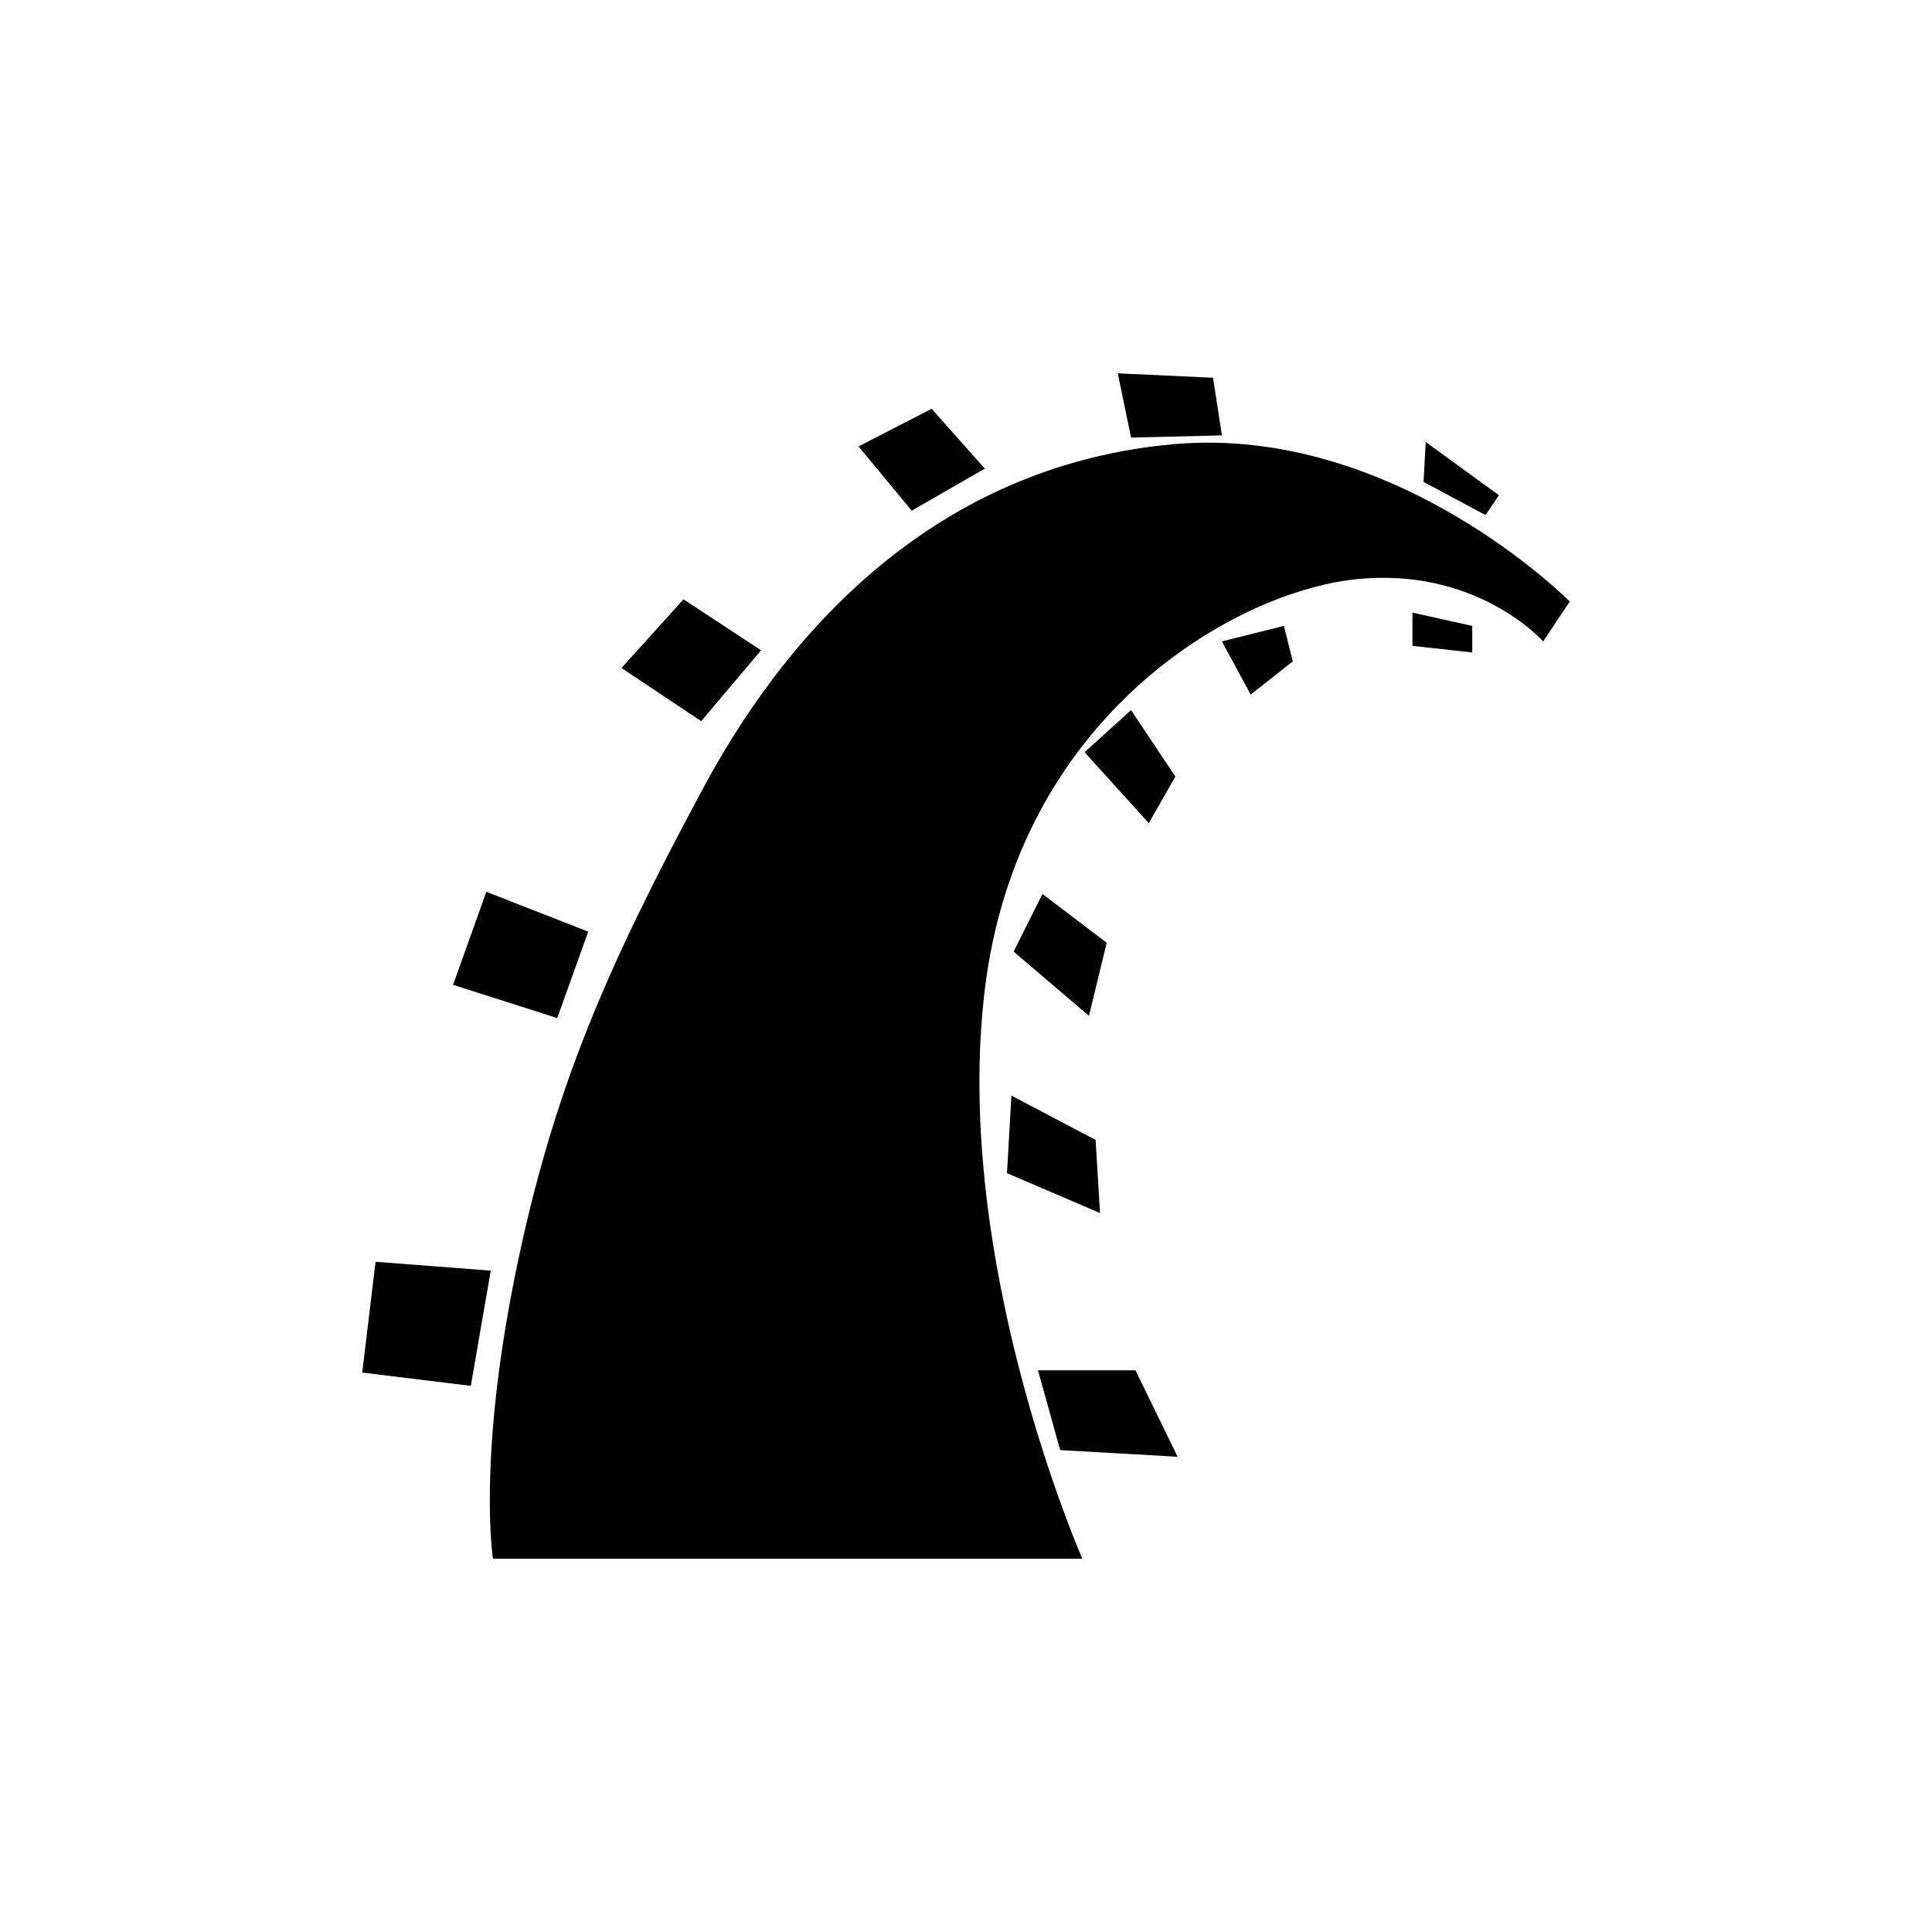 <?xml version="1.0" encoding="UTF-8" standalone="no"?>
<!-- Created with Inkscape (http://www.inkscape.org/) -->

<svg
   xmlns:dc="http://purl.org/dc/elements/1.1/"
   xmlns:cc="http://creativecommons.org/ns#"
   xmlns:rdf="http://www.w3.org/1999/02/22-rdf-syntax-ns#"
   xmlns:svg="http://www.w3.org/2000/svg"
   xmlns="http://www.w3.org/2000/svg"
   xmlns:inkscape="http://www.inkscape.org/namespaces/inkscape"
   version="1.1"
   width="128"
   height="128"
   id="svg2">
  <defs
     id="defs8" />
  <path
     d="m 32.661,103.266 h 39.046 c 0,0 -8.661,-19.67 -6.459,-37.725 2.202,-18.055 16.44,-26.275 24.514,-27.156 8.073,-0.881 12.477,4.11 12.477,4.11 L 104,39.853 c 0,0 -11.596,-11.743 -26.275,-10.422 -14.679,1.321 -24.808,11.009 -31.119,22.752 -6.311,11.743 -9.982,19.963 -12.477,32.294 -2.496,12.33 -1.468,18.789 -1.468,18.789 z m -7.78,-19.67 7.633,0.587 -1.321,7.633 -7.193,-0.88 0.881,-7.34 z m 12.036,-16.146 2.055,-5.725 -6.752,-2.642 -2.202,6.165 6.899,2.202 z m 9.542,-19.67 3.963,-4.697 -5.138,-3.376 -4.11,4.55 5.285,3.523 z m 10.422,-18.202 3.523,4.257 4.844,-2.789 -3.523,-3.963 -4.844,2.495 z m 17.174,-4.844 0.881,4.257 6.018,-0.147 -0.587,-3.817 -6.312,-0.293 z m 20.404,4.55 -0.147,2.642 4.11,2.202 0.881,-1.321 -4.844,-3.523 z m -0.881,11.303 v 2.202 l 3.963,0.44 v -1.761 l -3.963,-0.881 z m -12.624,1.908 1.908,3.523 2.789,-2.202 -0.587,-2.349 -4.11,1.028 z m -6.018,4.551 2.936,4.404 -1.761,3.083 -4.257,-4.697 3.082,-2.79 z m -5.872,12.183 -1.908,3.817 4.991,4.257 1.174,-4.844 -4.257,-3.23 z m -2.055,13.358 -0.294,5.138 6.165,2.642 -0.294,-4.844 -5.577,-2.936 z m 1.762,18.202 1.468,5.284 7.78,0.44 -2.789,-5.725 h -6.459 z"
     inkscape:connector-curvature="0"
     id="path4" />
</svg>

